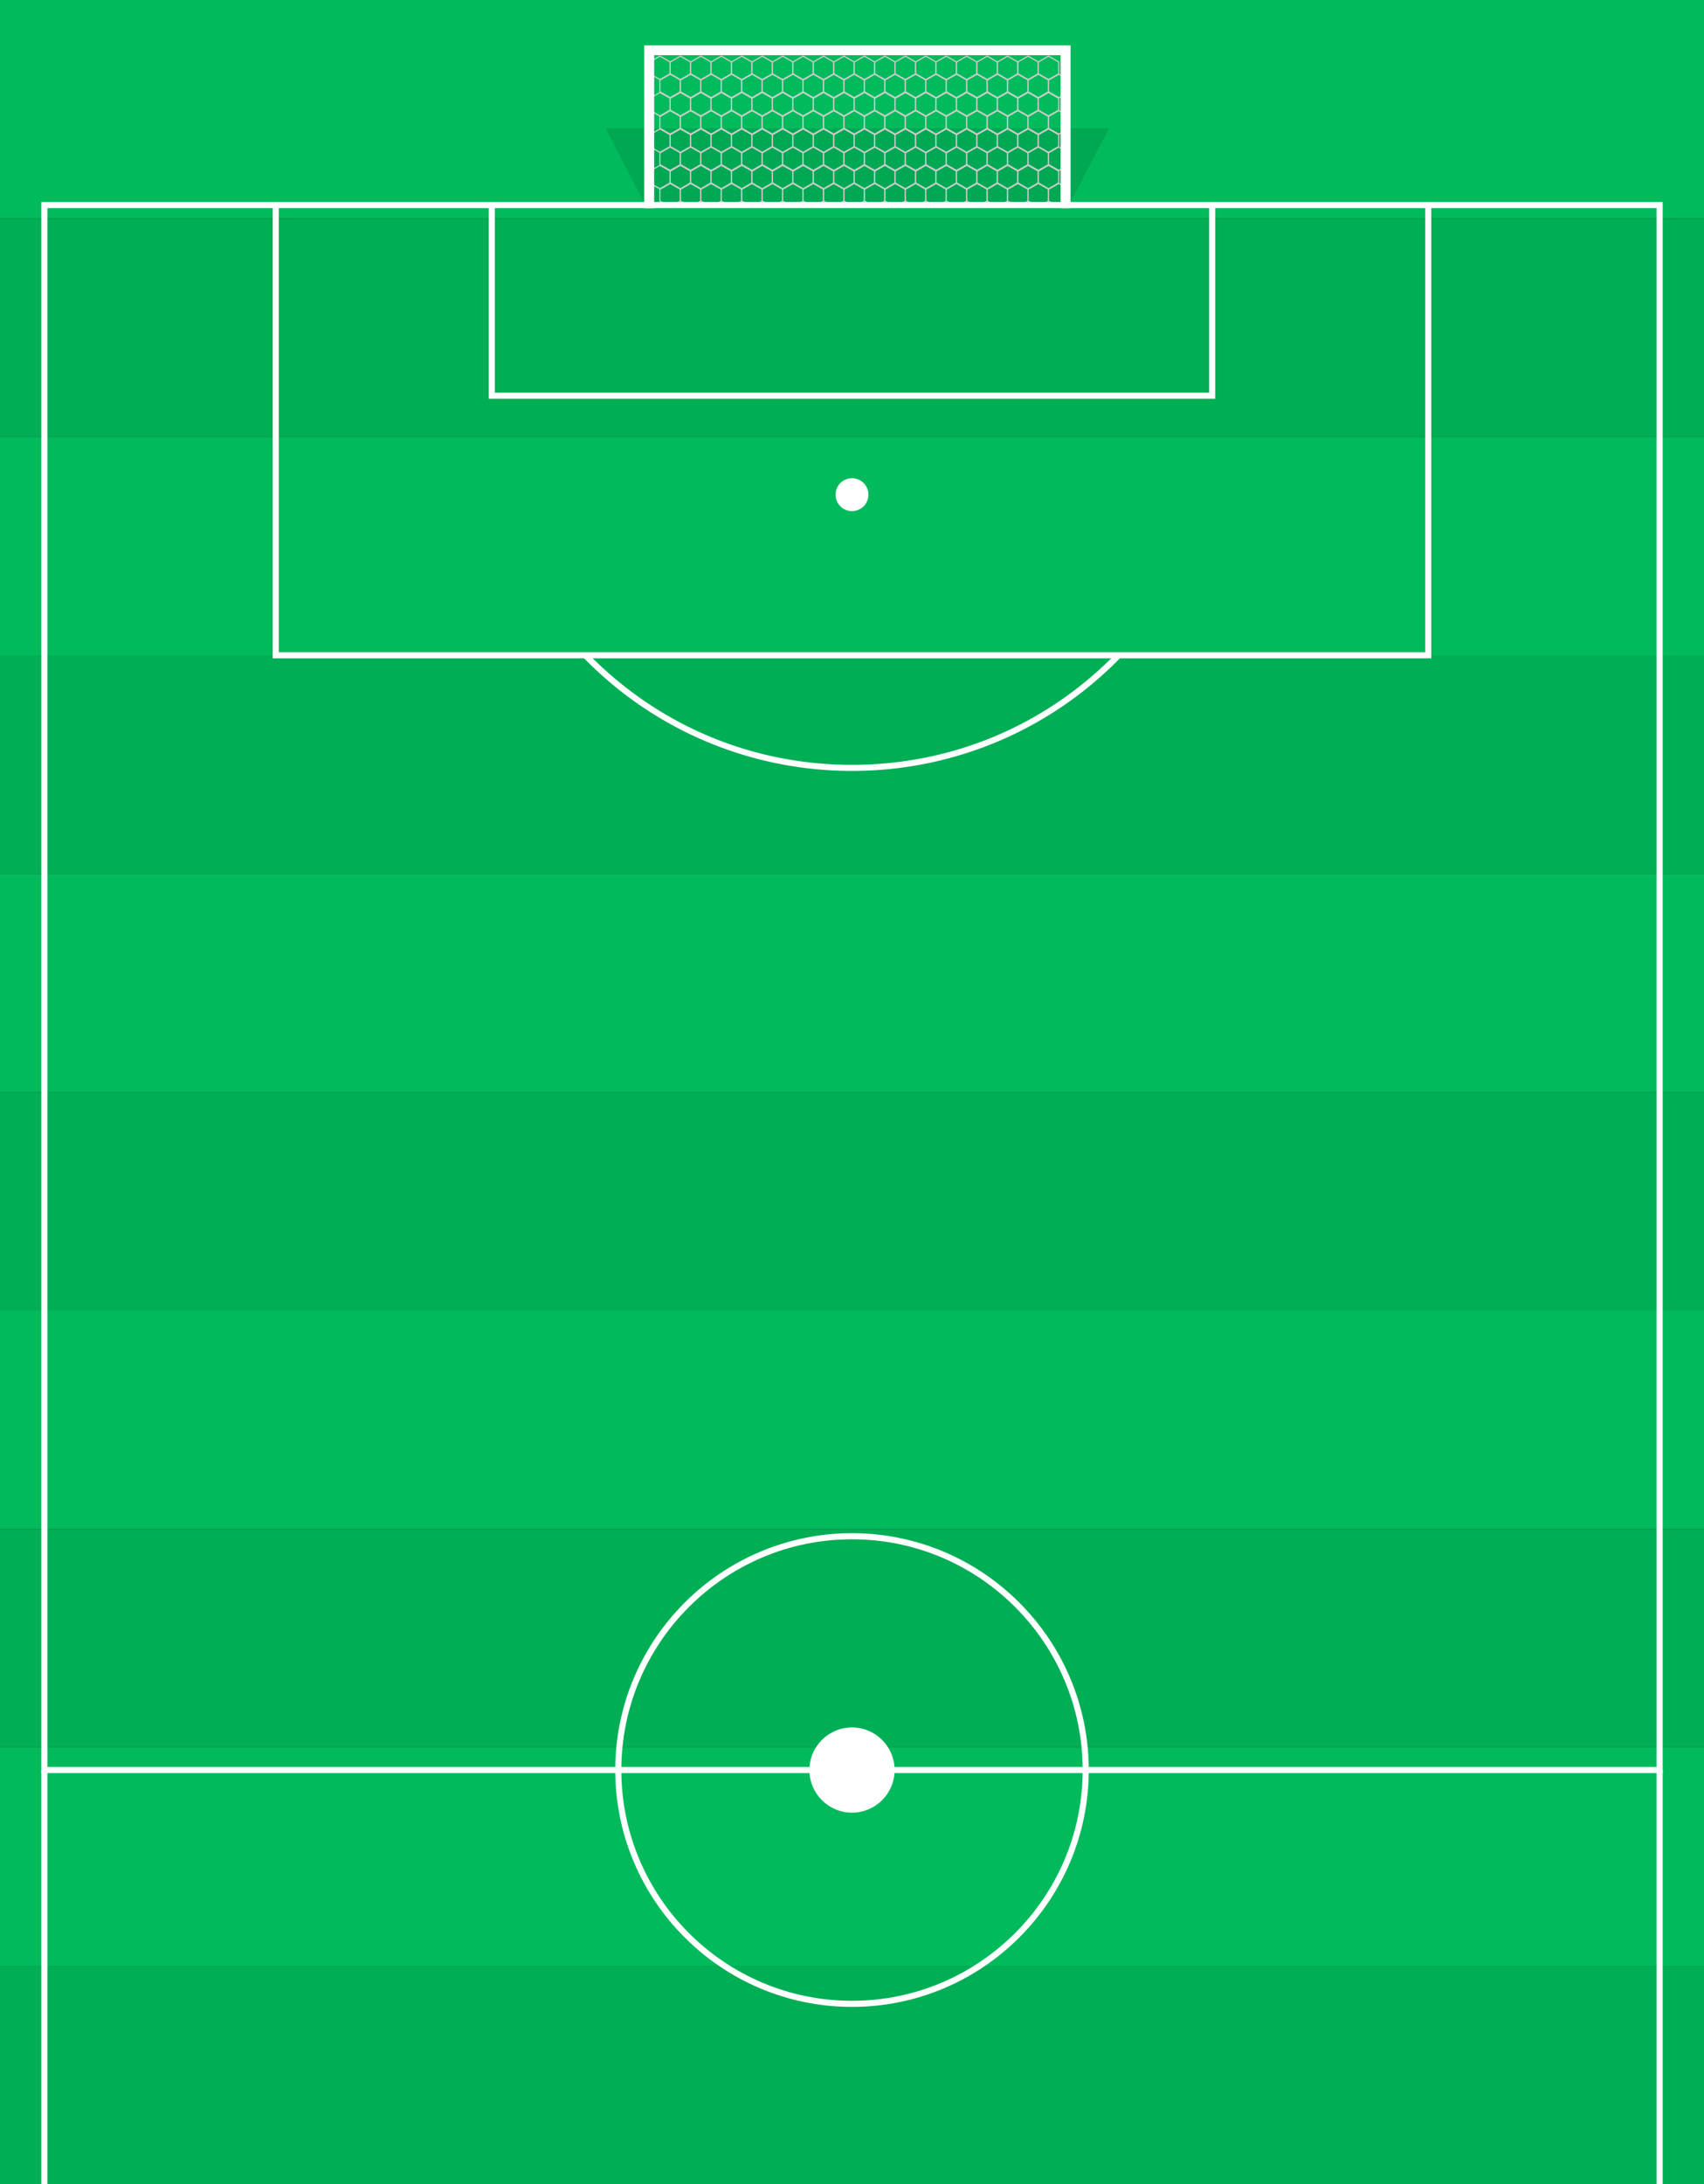<svg id="Layer_1" data-name="Layer 1" xmlns="http://www.w3.org/2000/svg" viewBox="0 0 1396.96 1790"><rect x="0" y="0" width="1396.96" height="1790" fill="#333333" stroke="none"/><defs><style>.cls-1{fill:#01ba5c;}.cls-2{fill:#00ae55;}.cls-3{opacity:0.1;isolation:isolate;}.cls-4{fill:#cecece;}.cls-5{fill:#fff;}</style></defs><rect class="cls-1" width="1396.96" height="179"/><rect class="cls-2" y="179" width="1396.96" height="179"/><rect class="cls-1" y="358" width="1396.96" height="179"/><rect class="cls-2" y="537" width="1396.96" height="179"/><rect class="cls-1" y="716" width="1396.96" height="179"/><rect class="cls-2" y="895" width="1396.96" height="179"/><rect class="cls-1" y="1074" width="1396.96" height="179"/><rect class="cls-2" y="1253" width="1396.96" height="179"/><rect class="cls-1" y="1432" width="1396.96" height="179"/><rect class="cls-2" y="1611" width="1396.96" height="179"/><polygon class="cls-3" points="496.41 105.12 529.43 168.63 876.14 168.63 909.16 105.12 496.41 105.12"/><path class="cls-4" d="M541,46.54l8,4.54v9.06l-8,4.53-7.94-4.53V51.08L541,46.54m0-1.11-8.82,5.09V60.7L541,65.78l8.83-5.08V50.52L541,45.43Z"/><path class="cls-4" d="M557.81,46.54l7.94,4.54v9.06l-7.94,4.53-7.94-4.53V51.08l7.94-4.54m0-1.11L549,50.52V60.7l8.82,5.08,8.82-5.08V50.52l-8.82-5.09Z"/><path class="cls-4" d="M574.57,46.54l7.95,4.54v9.06l-7.95,4.53-7.94-4.53V51.08l7.94-4.54m0-1.11-8.82,5.09V60.7l8.82,5.08,8.83-5.08V50.52l-8.83-5.09Z"/><path class="cls-4" d="M591.34,46.54l7.94,4.54v9.06l-7.94,4.53-7.94-4.53V51.08l7.94-4.54m0-1.11-8.82,5.09V60.7l8.82,5.08,8.82-5.08V50.52l-8.82-5.09Z"/><path class="cls-4" d="M608.1,46.54l7.95,4.54v9.06l-7.95,4.53-7.94-4.53V51.08l7.94-4.54m0-1.11-8.82,5.09V60.7l8.82,5.08,8.83-5.08V50.52l-8.83-5.09Z"/><path class="cls-4" d="M624.87,46.54l7.94,4.54v9.06l-7.94,4.53-7.94-4.53V51.08l7.94-4.54m0-1.11-8.82,5.09V60.7l8.82,5.08,8.82-5.08V50.52l-8.82-5.09Z"/><path class="cls-4" d="M641.63,46.54l8,4.54v9.06l-8,4.53-7.94-4.53V51.08l7.94-4.54m0-1.11-8.82,5.09V60.7l8.82,5.08,8.83-5.08V50.52l-8.83-5.09Z"/><path class="cls-4" d="M658.4,46.54l7.94,4.54v9.06l-7.94,4.53-7.94-4.53V51.08l7.94-4.54m0-1.11-8.82,5.09V60.7l8.82,5.08,8.82-5.08V50.52l-8.82-5.09Z"/><path class="cls-4" d="M675.17,46.54l7.94,4.54v9.06l-7.94,4.53-7.95-4.53V51.08l7.95-4.54m0-1.11-8.83,5.09V60.7l8.83,5.08L684,60.7V50.52l-8.82-5.09Z"/><path class="cls-4" d="M691.93,46.54l7.94,4.54v9.06l-7.94,4.53L684,60.14V51.08l7.94-4.54m0-1.11-8.82,5.09V60.7l8.82,5.08,8.82-5.08V50.52l-8.82-5.09Z"/><path class="cls-4" d="M708.7,46.54l7.94,4.54v9.06l-7.94,4.53-8-4.53V51.08l8-4.54m0-1.11-8.83,5.09V60.7l8.83,5.08,8.82-5.08V50.52l-8.82-5.09Z"/><path class="cls-4" d="M725.46,46.54l7.94,4.54v9.06l-7.94,4.53-7.94-4.53V51.08l7.94-4.54m0-1.11-8.82,5.09V60.7l8.82,5.08,8.82-5.08V50.52l-8.82-5.09Z"/><path class="cls-4" d="M742.23,46.54l7.94,4.54v9.06l-7.94,4.53-8-4.53V51.08l8-4.54m0-1.11-8.83,5.09V60.7l8.83,5.08,8.82-5.08V50.52l-8.82-5.09Z"/><path class="cls-4" d="M759,46.54l7.94,4.54v9.06L759,64.67l-7.94-4.53V51.08L759,46.54m0-1.11-8.82,5.09V60.7L759,65.78l8.82-5.08V50.52L759,45.43Z"/><path class="cls-4" d="M775.76,46.54l7.94,4.54v9.06l-7.94,4.53-8-4.53V51.08l8-4.54m0-1.11-8.83,5.09V60.7l8.83,5.08,8.82-5.08V50.52l-8.82-5.09Z"/><path class="cls-4" d="M792.52,46.54l7.94,4.54v9.06l-7.94,4.53-7.94-4.53V51.08l7.94-4.54m0-1.11-8.82,5.09V60.7l8.82,5.08,8.83-5.08V50.52l-8.83-5.09Z"/><path class="cls-4" d="M809.29,46.54l7.94,4.54v9.06l-7.94,4.53-7.94-4.53V51.08l7.94-4.54m0-1.11-8.83,5.09V60.7l8.83,5.08,8.82-5.08V50.52l-8.82-5.09Z"/><path class="cls-4" d="M826.05,46.54,834,51.08v9.06l-7.94,4.53-7.94-4.53V51.08l7.94-4.54m0-1.11-8.82,5.09V60.7l8.82,5.08,8.83-5.08V50.52l-8.83-5.09Z"/><path class="cls-4" d="M842.82,46.54l7.94,4.54v9.06l-7.94,4.53-7.94-4.53V51.08l7.94-4.54m0-1.11L834,50.52V60.7l8.83,5.08,8.82-5.08V50.52l-8.82-5.09Z"/><path class="cls-4" d="M859.58,46.54l7.94,4.54v9.06l-7.94,4.53-7.94-4.53V51.08l7.94-4.54m0-1.11-8.82,5.09V60.7l8.82,5.08,8.83-5.08V50.52l-8.83-5.09Z"/><path class="cls-4" d="M549.43,61.34l7.94,4.53v9.07l-7.94,4.53-7.95-4.53V65.87l7.95-4.53m0-1-8.83,5.09V75.59l8.83,5.08,8.82-5.08V65.41l-8.82-5.09Z"/><path class="cls-4" d="M566.19,61.34l7.94,4.53v9.07l-7.94,4.53-7.94-4.53V65.87l7.94-4.53m0-1-8.82,5.09V75.59l8.82,5.08L575,75.59V65.41l-8.83-5.09Z"/><path class="cls-4" d="M583,61.34l7.94,4.53v9.07L583,79.47,575,74.94V65.87L583,61.34m0-1-8.83,5.09V75.59L583,80.67l8.82-5.08V65.41L583,60.32Z"/><path class="cls-4" d="M599.72,61.34l7.94,4.53v9.07l-7.94,4.53-7.94-4.53V65.87l7.94-4.53m0-1-8.82,5.09V75.59l8.82,5.08,8.83-5.08V65.41l-8.83-5.09Z"/><path class="cls-4" d="M616.49,61.34l7.94,4.53v9.07l-7.94,4.53-7.94-4.53V65.87l7.94-4.53m0-1-8.83,5.09V75.59l8.83,5.08,8.82-5.08V65.41l-8.82-5.09Z"/><path class="cls-4" d="M633.25,61.34l7.94,4.53v9.07l-7.94,4.53-7.94-4.53V65.87l7.94-4.53m0-1-8.82,5.09V75.59l8.82,5.08,8.83-5.08V65.41l-8.83-5.09Z"/><path class="cls-4" d="M650,61.34,658,65.87v9.07L650,79.47l-7.94-4.53V65.87L650,61.34m0-1-8.83,5.09V75.59L650,80.67l8.82-5.08V65.41L650,60.32Z"/><path class="cls-4" d="M666.78,61.34l7.94,4.53v9.07l-7.94,4.53-7.94-4.53V65.87l7.94-4.53m0-1L658,65.41V75.59l8.82,5.08,8.83-5.08V65.41l-8.83-5.09Z"/><path class="cls-4" d="M683.55,61.34l7.94,4.53v9.07l-7.94,4.53-7.94-4.53V65.87l7.94-4.53m0-1-8.83,5.09V75.59l8.83,5.08,8.82-5.08V65.41l-8.82-5.09Z"/><path class="cls-4" d="M700.31,61.34l7.94,4.53v9.07l-7.94,4.53-7.94-4.53V65.87l7.94-4.53m0-1-8.82,5.09V75.59l8.82,5.08,8.83-5.08V65.41l-8.83-5.09Z"/><path class="cls-4" d="M717.08,61.34,725,65.87v9.07l-7.94,4.53-7.94-4.53V65.87l7.94-4.53m0-1-8.83,5.09V75.59l8.83,5.08,8.82-5.08V65.41l-8.82-5.09Z"/><path class="cls-4" d="M733.84,61.34l7.94,4.53v9.07l-7.94,4.53-7.94-4.53V65.87l7.94-4.53m0-1L725,65.41V75.59l8.82,5.08,8.83-5.08V65.41l-8.83-5.09Z"/><path class="cls-4" d="M750.61,61.34l7.94,4.53v9.07l-7.94,4.53-7.94-4.53V65.87l7.94-4.53m0-1-8.83,5.09V75.59l8.83,5.08,8.82-5.08V65.41l-8.82-5.09Z"/><path class="cls-4" d="M767.37,61.34l8,4.53v9.07l-8,4.53-7.94-4.53V65.87l7.94-4.53m0-1-8.82,5.09V75.59l8.82,5.08,8.83-5.08V65.41l-8.83-5.09Z"/><path class="cls-4" d="M784.14,61.34l7.94,4.53v9.07l-7.94,4.53-7.94-4.53V65.87l7.94-4.53m0-1-8.82,5.09V75.59l8.82,5.08L793,75.59V65.41l-8.82-5.09Z"/><path class="cls-4" d="M800.9,61.34l8,4.53v9.07l-8,4.53L793,74.94V65.87l7.94-4.53m0-1-8.82,5.09V75.59l8.82,5.08,8.83-5.08V65.41l-8.83-5.09Z"/><path class="cls-4" d="M817.67,61.34l7.94,4.53v9.07l-7.94,4.53-7.94-4.53V65.87l7.94-4.53m0-1-8.82,5.09V75.59l8.82,5.08,8.82-5.08V65.41l-8.82-5.09Z"/><path class="cls-4" d="M834.43,61.34l8,4.53v9.07l-8,4.53-7.94-4.53V65.87l7.94-4.53m0-1-8.82,5.09V75.59l8.82,5.08,8.83-5.08V65.41l-8.83-5.09Z"/><path class="cls-4" d="M851.2,61.34l7.94,4.53v9.07l-7.94,4.53-7.94-4.53V65.87l7.94-4.53m0-1-8.82,5.09V75.59l8.82,5.08L860,75.59V65.41l-8.82-5.09Z"/><path class="cls-4" d="M868,61.34l7.95,4.53v9.07L868,79.47,860,74.94V65.87L868,61.34m0-1-8.82,5.09V75.59L868,80.67l8.83-5.08V65.41L868,60.32Z"/><path class="cls-4" d="M541,76.33l8,4.53v9.06l-8,4.53-7.94-4.53V80.86L541,76.33m0-1-8.82,5.08V90.57L541,95.65l8.83-5.08V80.39L541,75.31Z"/><path class="cls-4" d="M557.81,76.33l7.94,4.53v9.06l-7.94,4.53-7.94-4.53V80.86l7.94-4.53m0-1L549,80.39V90.57l8.82,5.08,8.82-5.08V80.39l-8.82-5.08Z"/><path class="cls-4" d="M574.57,76.33l7.95,4.53v9.06l-7.95,4.53-7.94-4.53V80.86l7.94-4.53m0-1-8.82,5.08V90.57l8.82,5.08,8.83-5.08V80.39l-8.83-5.08Z"/><path class="cls-4" d="M591.34,76.33l7.94,4.53v9.06l-7.94,4.53-7.94-4.53V80.86l7.94-4.53m0-1-8.82,5.08V90.57l8.82,5.08,8.82-5.08V80.39l-8.82-5.08Z"/><path class="cls-4" d="M608.1,76.33l7.95,4.53v9.06l-7.95,4.53-7.94-4.53V80.86l7.94-4.53m0-1-8.82,5.08V90.57l8.82,5.08,8.83-5.08V80.39l-8.83-5.08Z"/><path class="cls-4" d="M624.87,76.33l7.94,4.53v9.06l-7.94,4.53-7.94-4.53V80.86l7.94-4.53m0-1-8.82,5.08V90.57l8.82,5.08,8.82-5.08V80.39l-8.82-5.08Z"/><path class="cls-4" d="M641.63,76.33l8,4.53v9.06l-8,4.53-7.94-4.53V80.86l7.94-4.53m0-1-8.82,5.08V90.57l8.82,5.08,8.83-5.08V80.39l-8.83-5.08Z"/><path class="cls-4" d="M658.4,76.33l7.94,4.53v9.06l-7.94,4.53-7.94-4.53V80.86l7.94-4.53m0-1-8.82,5.08V90.57l8.82,5.08,8.82-5.08V80.39l-8.82-5.08Z"/><path class="cls-4" d="M675.17,76.33l7.94,4.53v9.06l-7.94,4.53-7.95-4.53V80.86l7.95-4.53m0-1-8.83,5.08V90.57l8.83,5.08L684,90.57V80.39l-8.82-5.08Z"/><path class="cls-4" d="M691.93,76.33l7.94,4.53v9.06l-7.94,4.53L684,89.92V80.86l7.94-4.53m0-1-8.82,5.08V90.57l8.82,5.08,8.82-5.08V80.39l-8.82-5.08Z"/><path class="cls-4" d="M708.7,76.33l7.94,4.53v9.06l-7.94,4.53-8-4.53V80.86l8-4.53m0-1-8.83,5.08V90.57l8.83,5.08,8.82-5.08V80.39l-8.82-5.08Z"/><path class="cls-4" d="M725.46,76.33l7.94,4.53v9.06l-7.94,4.53-7.94-4.53V80.86l7.94-4.53m0-1-8.82,5.08V90.57l8.82,5.08,8.82-5.08V80.39l-8.82-5.08Z"/><path class="cls-4" d="M742.23,76.33l7.94,4.53v9.06l-7.94,4.53-8-4.53V80.86l8-4.53m0-1-8.83,5.08V90.57l8.83,5.08,8.82-5.08V80.39l-8.82-5.08Z"/><path class="cls-4" d="M759,76.33l7.94,4.53v9.06L759,94.45l-7.94-4.53V80.86L759,76.33m0-1-8.82,5.08V90.57L759,95.65l8.82-5.08V80.39L759,75.31Z"/><path class="cls-4" d="M775.76,76.33l7.94,4.53v9.06l-7.94,4.53-8-4.53V80.86l8-4.53m0-1-8.83,5.08V90.57l8.83,5.08,8.82-5.08V80.39l-8.82-5.08Z"/><path class="cls-4" d="M792.52,76.33l7.94,4.53v9.06l-7.94,4.53-7.94-4.53V80.86l7.94-4.53m0-1-8.82,5.08V90.57l8.82,5.08,8.83-5.08V80.39l-8.83-5.08Z"/><path class="cls-4" d="M809.29,76.33l7.94,4.53v9.06l-7.94,4.53-7.94-4.53V80.86l7.94-4.53m0-1-8.83,5.08V90.57l8.83,5.08,8.82-5.08V80.39l-8.82-5.08Z"/><path class="cls-4" d="M826.05,76.33,834,80.86v9.06l-7.94,4.53-7.94-4.53V80.86l7.94-4.53m0-1-8.82,5.08V90.57l8.82,5.08,8.83-5.08V80.39l-8.83-5.08Z"/><path class="cls-4" d="M842.82,76.33l7.94,4.53v9.06l-7.94,4.53-7.94-4.53V80.86l7.94-4.53m0-1L834,80.39V90.57l8.83,5.08,8.82-5.08V80.39l-8.82-5.08Z"/><path class="cls-4" d="M859.58,76.33l7.94,4.53v9.06l-7.94,4.53-7.94-4.53V80.86l7.94-4.53m0-1-8.82,5.08V90.57l8.82,5.08,8.83-5.08V80.39l-8.83-5.08Z"/><path class="cls-4" d="M549.43,91.22l7.94,4.53v9.06l-7.94,4.53-7.95-4.53V95.75l7.95-4.53m0-1.11-8.83,5.08v10.18l8.83,5.08,8.82-5.08V95.19l-8.82-5.08Z"/><path class="cls-4" d="M566.19,91.22l7.94,4.53v9.06l-7.94,4.53-7.94-4.53V95.75l7.94-4.53m0-1.11-8.82,5.08v10.18l8.82,5.08,8.83-5.08V95.19l-8.83-5.08Z"/><path class="cls-4" d="M583,91.22l7.94,4.53v9.06L583,109.34,575,104.81V95.75L583,91.22m0-1.11-8.83,5.08v10.18l8.83,5.08,8.82-5.08V95.19L583,90.11Z"/><path class="cls-4" d="M599.72,91.22l7.94,4.53v9.06l-7.94,4.53-7.94-4.53V95.75l7.94-4.53m0-1.11-8.82,5.08v10.18l8.82,5.08,8.83-5.08V95.19l-8.83-5.08Z"/><path class="cls-4" d="M616.49,91.22l7.94,4.53v9.06l-7.94,4.53-7.94-4.53V95.75l7.94-4.53m0-1.11-8.83,5.08v10.18l8.83,5.08,8.82-5.08V95.19l-8.82-5.08Z"/><path class="cls-4" d="M633.25,91.22l7.94,4.53v9.06l-7.94,4.53-7.94-4.53V95.75l7.94-4.53m0-1.11-8.82,5.08v10.18l8.82,5.08,8.83-5.08V95.19l-8.83-5.08Z"/><path class="cls-4" d="M650,91.22,658,95.75v9.06L650,109.34l-7.94-4.53V95.75L650,91.22m0-1.11-8.83,5.08v10.18l8.83,5.08,8.82-5.08V95.19L650,90.11Z"/><path class="cls-4" d="M666.78,91.22l7.94,4.53v9.06l-7.94,4.53-7.94-4.53V95.75l7.94-4.53m0-1.11L658,95.19v10.18l8.82,5.08,8.83-5.08V95.19l-8.83-5.08Z"/><path class="cls-4" d="M683.55,91.22l7.94,4.53v9.06l-7.94,4.53-7.94-4.53V95.75l7.94-4.53m0-1.11-8.83,5.08v10.18l8.83,5.08,8.82-5.08V95.19l-8.82-5.08Z"/><path class="cls-4" d="M700.31,91.22l7.94,4.53v9.06l-7.94,4.53-7.94-4.53V95.75l7.94-4.53m0-1.11-8.82,5.08v10.18l8.82,5.08,8.83-5.08V95.19l-8.83-5.08Z"/><path class="cls-4" d="M717.08,91.22,725,95.75v9.06l-7.94,4.53-7.94-4.53V95.75l7.94-4.53m0-1.11-8.83,5.08v10.18l8.83,5.08,8.82-5.08V95.19l-8.82-5.08Z"/><path class="cls-4" d="M733.84,91.22l7.94,4.53v9.06l-7.94,4.53-7.94-4.53V95.75l7.94-4.53m0-1.11L725,95.19v10.18l8.82,5.08,8.83-5.08V95.19l-8.83-5.08Z"/><path class="cls-4" d="M750.61,91.22l7.94,4.53v9.06l-7.94,4.53-7.94-4.53V95.75l7.94-4.53m0-1.11-8.83,5.08v10.18l8.83,5.08,8.82-5.08V95.19l-8.82-5.08Z"/><path class="cls-4" d="M767.37,91.22l8,4.53v9.06l-8,4.53-7.94-4.53V95.75l7.94-4.53m0-1.11-8.82,5.08v10.18l8.82,5.08,8.83-5.08V95.19l-8.83-5.08Z"/><path class="cls-4" d="M784.14,91.22l7.94,4.53v9.06l-7.94,4.53-7.94-4.53V95.75l7.94-4.53m0-1.11-8.82,5.08v10.18l8.82,5.08,8.82-5.08V95.19l-8.82-5.08Z"/><path class="cls-4" d="M800.9,91.22l8,4.53v9.06l-8,4.53L793,104.81V95.75l7.94-4.53m0-1.11-8.82,5.08v10.18l8.82,5.08,8.83-5.08V95.19l-8.83-5.08Z"/><path class="cls-4" d="M817.67,91.22l7.94,4.53v9.06l-7.94,4.53-7.94-4.53V95.75l7.94-4.53m0-1.11-8.82,5.08v10.18l8.82,5.08,8.82-5.08V95.19l-8.82-5.08Z"/><path class="cls-4" d="M834.43,91.22l8,4.53v9.06l-8,4.53-7.94-4.53V95.75l7.94-4.53m0-1.11-8.82,5.08v10.18l8.82,5.08,8.83-5.08V95.19l-8.83-5.08Z"/><path class="cls-4" d="M851.2,91.22l7.94,4.53v9.06l-7.94,4.53-7.94-4.53V95.75l7.94-4.53m0-1.11-8.82,5.08v10.18l8.82,5.08,8.82-5.08V95.19l-8.82-5.08Z"/><path class="cls-4" d="M868,91.22l7.95,4.53v9.06L868,109.34,860,104.81V95.75L868,91.22m0-1.11-8.82,5.08v10.18l8.82,5.08,8.83-5.08V95.19L868,90.11Z"/><path class="cls-4" d="M541,106.2l8,4.53v9.06l-8,4.54-7.94-4.54v-9.06L541,106.2m0-1.11-8.82,5.08v10.18l8.82,5.09,8.83-5.09V110.17L541,105.09Z"/><path class="cls-4" d="M557.81,106.2l7.94,4.53v9.06l-7.94,4.54-7.94-4.54v-9.06l7.94-4.53m0-1.11L549,110.17v10.18l8.82,5.09,8.82-5.09V110.17l-8.82-5.08Z"/><path class="cls-4" d="M574.57,106.2l7.95,4.53v9.06l-7.95,4.54-7.94-4.54v-9.06l7.94-4.53m0-1.11-8.82,5.08v10.18l8.82,5.09,8.83-5.09V110.17l-8.83-5.08Z"/><path class="cls-4" d="M591.34,106.2l7.94,4.53v9.06l-7.94,4.54-7.94-4.54v-9.06l7.94-4.53m0-1.11-8.82,5.08v10.18l8.82,5.09,8.82-5.09V110.17l-8.82-5.08Z"/><path class="cls-4" d="M608.1,106.2l7.95,4.53v9.06l-7.95,4.54-7.94-4.54v-9.06l7.94-4.53m0-1.11-8.82,5.08v10.18l8.82,5.09,8.83-5.09V110.17l-8.83-5.08Z"/><path class="cls-4" d="M624.87,106.2l7.94,4.53v9.06l-7.94,4.54-7.94-4.54v-9.06l7.94-4.53m0-1.11-8.82,5.08v10.18l8.82,5.09,8.82-5.09V110.17l-8.82-5.08Z"/><path class="cls-4" d="M641.63,106.2l8,4.53v9.06l-8,4.54-7.94-4.54v-9.06l7.94-4.53m0-1.11-8.82,5.08v10.18l8.82,5.09,8.83-5.09V110.17l-8.83-5.08Z"/><path class="cls-4" d="M658.4,106.2l7.94,4.53v9.06l-7.94,4.54-7.94-4.54v-9.06l7.94-4.53m0-1.11-8.82,5.08v10.18l8.82,5.09,8.82-5.09V110.17l-8.82-5.08Z"/><path class="cls-4" d="M675.17,106.2l7.94,4.53v9.06l-7.94,4.54-7.95-4.54v-9.06l7.95-4.53m0-1.11-8.83,5.08v10.18l8.83,5.09,8.82-5.09V110.17l-8.82-5.08Z"/><path class="cls-4" d="M691.93,106.2l7.94,4.53v9.06l-7.94,4.54L684,119.79v-9.06l7.94-4.53m0-1.11-8.82,5.08v10.18l8.82,5.09,8.82-5.09V110.17l-8.82-5.08Z"/><path class="cls-4" d="M708.7,106.2l7.94,4.53v9.06l-7.94,4.54-8-4.54v-9.06l8-4.53m0-1.11-8.83,5.08v10.18l8.83,5.09,8.82-5.09V110.17l-8.82-5.08Z"/><path class="cls-4" d="M725.46,106.2l7.94,4.53v9.06l-7.94,4.54-7.94-4.54v-9.06l7.94-4.53m0-1.11-8.82,5.08v10.18l8.82,5.09,8.82-5.09V110.17l-8.82-5.08Z"/><path class="cls-4" d="M742.23,106.2l7.94,4.53v9.06l-7.94,4.54-8-4.54v-9.06l8-4.53m0-1.11-8.83,5.08v10.18l8.83,5.09,8.82-5.09V110.17l-8.82-5.08Z"/><path class="cls-4" d="M759,106.2l7.94,4.53v9.06L759,124.33l-7.94-4.54v-9.06L759,106.2m0-1.11-8.82,5.08v10.18l8.82,5.09,8.82-5.09V110.17L759,105.09Z"/><path class="cls-4" d="M775.76,106.2l7.94,4.53v9.06l-7.94,4.54-8-4.54v-9.06l8-4.53m0-1.11-8.83,5.08v10.18l8.83,5.09,8.82-5.09V110.17l-8.82-5.08Z"/><path class="cls-4" d="M792.52,106.2l7.94,4.53v9.06l-7.94,4.54-7.94-4.54v-9.06l7.94-4.53m0-1.11-8.82,5.08v10.18l8.82,5.09,8.83-5.09V110.17l-8.83-5.08Z"/><path class="cls-4" d="M809.29,106.2l7.94,4.53v9.06l-7.94,4.54-7.94-4.54v-9.06l7.94-4.53m0-1.11-8.83,5.08v10.18l8.83,5.09,8.82-5.09V110.17l-8.82-5.08Z"/><path class="cls-4" d="M826.05,106.2l7.94,4.53v9.06l-7.94,4.54-7.94-4.54v-9.06l7.94-4.53m0-1.11-8.82,5.08v10.18l8.82,5.09,8.83-5.09V110.17l-8.83-5.08Z"/><path class="cls-4" d="M842.82,106.2l7.94,4.53v9.06l-7.94,4.54-7.94-4.54v-9.06l7.94-4.53m0-1.11L834,110.17v10.18l8.83,5.09,8.82-5.09V110.17l-8.82-5.08Z"/><path class="cls-4" d="M859.58,106.2l7.94,4.53v9.06l-7.94,4.54-7.94-4.54v-9.06l7.94-4.53m0-1.11-8.82,5.08v10.18l8.82,5.09,8.83-5.09V110.17l-8.83-5.08Z"/><path class="cls-4" d="M549.43,121l7.94,4.53v9.06l-7.94,4.53-7.95-4.53v-9.06l7.95-4.53m0-1-8.83,5.09v10.17l8.83,5.09,8.82-5.09V125.07L549.43,120Z"/><path class="cls-4" d="M566.19,121l7.94,4.53v9.06l-7.94,4.53-7.94-4.53v-9.06l7.94-4.53m0-1-8.82,5.09v10.17l8.82,5.09,8.83-5.09V125.07L566.19,120Z"/><path class="cls-4" d="M583,121l7.94,4.53v9.06L583,139.12,575,134.59v-9.06L583,121m0-1-8.83,5.09v10.17l8.83,5.09,8.82-5.09V125.07L583,120Z"/><path class="cls-4" d="M599.72,121l7.94,4.53v9.06l-7.94,4.53-7.94-4.53v-9.06l7.94-4.53m0-1-8.82,5.09v10.17l8.82,5.09,8.83-5.09V125.07L599.72,120Z"/><path class="cls-4" d="M616.49,121l7.94,4.53v9.06l-7.94,4.53-7.94-4.53v-9.06l7.94-4.53m0-1-8.83,5.09v10.17l8.83,5.09,8.82-5.09V125.07L616.49,120Z"/><path class="cls-4" d="M633.25,121l7.94,4.53v9.06l-7.94,4.53-7.94-4.53v-9.06l7.94-4.53m0-1-8.82,5.09v10.17l8.82,5.09,8.83-5.09V125.07L633.25,120Z"/><path class="cls-4" d="M650,121l7.94,4.53v9.06L650,139.12l-7.94-4.53v-9.06L650,121m0-1-8.83,5.09v10.17l8.83,5.09,8.82-5.09V125.07L650,120Z"/><path class="cls-4" d="M666.78,121l7.94,4.53v9.06l-7.94,4.53-7.94-4.53v-9.06l7.94-4.53m0-1L658,125.07v10.17l8.82,5.09,8.83-5.09V125.07L666.78,120Z"/><path class="cls-4" d="M683.55,121l7.94,4.53v9.06l-7.94,4.53-7.94-4.53v-9.06l7.94-4.53m0-1-8.83,5.09v10.17l8.83,5.09,8.82-5.09V125.07L683.55,120Z"/><path class="cls-4" d="M700.31,121l7.94,4.53v9.06l-7.94,4.53-7.94-4.53v-9.06l7.94-4.53m0-1-8.82,5.09v10.17l8.82,5.09,8.83-5.09V125.07L700.31,120Z"/><path class="cls-4" d="M717.08,121l7.94,4.53v9.06l-7.94,4.53-7.94-4.53v-9.06l7.94-4.53m0-1-8.83,5.09v10.17l8.83,5.09,8.82-5.09V125.07L717.08,120Z"/><path class="cls-4" d="M733.84,121l7.94,4.53v9.06l-7.94,4.53-7.94-4.53v-9.06l7.94-4.53m0-1L725,125.07v10.17l8.82,5.09,8.83-5.09V125.07L733.84,120Z"/><path class="cls-4" d="M750.61,121l7.94,4.53v9.06l-7.94,4.53-7.94-4.53v-9.06l7.94-4.53m0-1-8.83,5.09v10.17l8.83,5.09,8.82-5.09V125.07L750.61,120Z"/><path class="cls-4" d="M767.37,121l8,4.53v9.06l-8,4.53-7.94-4.53v-9.06l7.94-4.53m0-1-8.82,5.09v10.17l8.82,5.09,8.83-5.09V125.07L767.37,120Z"/><path class="cls-4" d="M784.14,121l7.94,4.53v9.06l-7.94,4.53-7.94-4.53v-9.06l7.94-4.53m0-1-8.82,5.09v10.17l8.82,5.09,8.82-5.09V125.07L784.14,120Z"/><path class="cls-4" d="M800.9,121l8,4.53v9.06l-8,4.53L793,134.59v-9.06L800.9,121m0-1-8.82,5.09v10.17l8.82,5.09,8.83-5.09V125.07L800.9,120Z"/><path class="cls-4" d="M817.67,121l7.94,4.53v9.06l-7.94,4.53-7.94-4.53v-9.06l7.94-4.53m0-1-8.82,5.09v10.17l8.82,5.09,8.82-5.09V125.07L817.67,120Z"/><path class="cls-4" d="M834.43,121l8,4.53v9.06l-8,4.53-7.94-4.53v-9.06l7.94-4.53m0-1-8.82,5.09v10.17l8.82,5.09,8.83-5.09V125.07L834.43,120Z"/><path class="cls-4" d="M851.2,121l7.94,4.53v9.06l-7.94,4.53-7.94-4.53v-9.06L851.2,121m0-1-8.82,5.09v10.17l8.82,5.09,8.82-5.09V125.07L851.2,120Z"/><path class="cls-4" d="M868,121l7.95,4.53v9.06L868,139.12,860,134.59v-9.06L868,121m0-1-8.82,5.09v10.17l8.82,5.09,8.83-5.09V125.07L868,120Z"/><path class="cls-4" d="M541,136l8,4.53v9.06l-8,4.54-7.94-4.54v-9L541,136m0-1-8.82,5.09v10.17l8.82,5.09,8.83-5.09V140.05L541,135Z"/><path class="cls-4" d="M557.81,136l7.94,4.53v9.06l-7.94,4.54-7.94-4.54v-9l7.94-4.62m0-1L549,140.05v10.17l8.82,5.09,8.82-5.09V140.05L557.81,135Z"/><path class="cls-4" d="M574.57,136l7.95,4.53v9.06l-7.95,4.54-7.94-4.54v-9l7.94-4.62m0-1-8.82,5.09v10.17l8.82,5.09,8.83-5.09V140.05L574.57,135Z"/><path class="cls-4" d="M591.34,136l7.94,4.53v9.06l-7.94,4.54-7.94-4.54v-9l7.94-4.62m0-1-8.82,5.09v10.17l8.82,5.09,8.82-5.09V140.05L591.34,135Z"/><path class="cls-4" d="M608.1,136l7.95,4.53v9.06l-7.95,4.54-7.94-4.54v-9L608.1,136m0-1-8.82,5.09v10.17l8.82,5.09,8.83-5.09V140.05L608.1,135Z"/><path class="cls-4" d="M624.87,136l7.94,4.53v9.06l-7.94,4.54-7.94-4.54v-9l7.94-4.62m0-1-8.82,5.09v10.17l8.82,5.09,8.82-5.09V140.05L624.87,135Z"/><path class="cls-4" d="M641.63,136l8,4.53v9.06l-8,4.54-7.94-4.54v-9l7.94-4.62m0-1-8.82,5.09v10.17l8.82,5.09,8.83-5.09V140.05L641.63,135Z"/><path class="cls-4" d="M658.4,136l7.94,4.53v9.06l-7.94,4.54-7.94-4.54v-9L658.4,136m0-1-8.82,5.09v10.17l8.82,5.09,8.82-5.09V140.05L658.4,135Z"/><path class="cls-4" d="M675.17,136l7.94,4.53v9.06l-7.94,4.54-7.95-4.54v-9l7.95-4.62m0-1-8.83,5.09v10.17l8.83,5.09,8.82-5.09V140.05L675.17,135Z"/><path class="cls-4" d="M691.93,136l7.94,4.53v9.06l-7.94,4.54L684,149.57v-9l7.94-4.62m0-1-8.82,5.09v10.17l8.82,5.09,8.82-5.09V140.05L691.93,135Z"/><path class="cls-4" d="M708.7,136l7.94,4.53v9.06l-7.94,4.54-8-4.54v-9l8-4.62m0-1-8.83,5.09v10.17l8.83,5.09,8.82-5.09V140.05L708.7,135Z"/><path class="cls-4" d="M725.46,136l7.94,4.53v9.06l-7.94,4.54-7.94-4.54v-9l7.94-4.62m0-1-8.82,5.09v10.17l8.82,5.09,8.82-5.09V140.05L725.46,135Z"/><path class="cls-4" d="M742.23,136l7.94,4.53v9.06l-7.94,4.54-8-4.54v-9l8-4.62m0-1-8.83,5.09v10.17l8.83,5.09,8.82-5.09V140.05L742.23,135Z"/><path class="cls-4" d="M759,136l7.94,4.53v9.06L759,154.11l-7.94-4.54v-9L759,136m0-1-8.82,5.09v10.17l8.82,5.09,8.82-5.09V140.05L759,135Z"/><path class="cls-4" d="M775.76,136l7.94,4.53v9.06l-7.94,4.54-8-4.54v-9l8-4.62m0-1-8.83,5.09v10.17l8.83,5.09,8.82-5.09V140.05L775.76,135Z"/><path class="cls-4" d="M792.52,136l7.94,4.53v9.06l-7.94,4.54-7.94-4.54v-9l7.94-4.62m0-1-8.82,5.09v10.17l8.82,5.09,8.83-5.09V140.05L792.52,135Z"/><path class="cls-4" d="M809.29,136l7.94,4.53v9.06l-7.94,4.54-7.94-4.54v-9l7.94-4.62m0-1-8.83,5.09v10.17l8.83,5.09,8.82-5.09V140.05L809.29,135Z"/><path class="cls-4" d="M826.05,136l7.94,4.53v9.06l-7.94,4.54-7.94-4.54v-9l7.94-4.62m0-1-8.82,5.09v10.17l8.82,5.09,8.83-5.09V140.05L826.05,135Z"/><path class="cls-4" d="M842.82,136l7.94,4.53v9.06l-7.94,4.54-7.94-4.54v-9l7.94-4.62m0-1L834,140.05v10.17l8.83,5.09,8.82-5.09V140.05L842.82,135Z"/><path class="cls-4" d="M859.58,136l7.94,4.53v9.06l-7.94,4.54-7.94-4.54v-9l7.94-4.62m0-1-8.82,5.09v10.17l8.82,5.09,8.83-5.09V140.05L859.58,135Z"/><path class="cls-4" d="M549.43,150.87l7.94,4.53v9.06L549.43,169l-7.95-4.54V155.4l7.95-4.53m0-1.11-8.83,5.09V165l8.83,5.09,8.82-5.09V154.85l-8.82-5.09Z"/><path class="cls-4" d="M566.19,150.87l7.94,4.53v9.06L566.19,169l-7.94-4.54V155.4l7.94-4.53m0-1.11-8.82,5.09V165l8.82,5.09L575,165V154.85l-8.83-5.09Z"/><path class="cls-4" d="M583,150.87l7.94,4.53v9.06L583,169,575,164.46V155.4l7.94-4.53m0-1.11-8.83,5.09V165l8.83,5.09,8.82-5.09V154.85L583,149.76Z"/><path class="cls-4" d="M599.72,150.87l7.94,4.53v9.06L599.72,169l-7.94-4.54V155.4l7.94-4.53m0-1.11-8.82,5.09V165l8.82,5.09,8.83-5.09V154.85l-8.83-5.09Z"/><path class="cls-4" d="M616.49,150.87l7.94,4.53v9.06L616.49,169l-7.94-4.54V155.4l7.94-4.53m0-1.11-8.83,5.09V165l8.83,5.09,8.82-5.09V154.85l-8.82-5.09Z"/><path class="cls-4" d="M633.25,150.87l7.94,4.53v9.06L633.25,169l-7.94-4.54V155.4l7.94-4.53m0-1.11-8.82,5.09V165l8.82,5.09,8.83-5.09V154.85l-8.83-5.09Z"/><path class="cls-4" d="M650,150.87,658,155.4v9.06L650,169l-7.94-4.54V155.4l7.94-4.53m0-1.11-8.83,5.09V165l8.83,5.09,8.82-5.09V154.85L650,149.76Z"/><path class="cls-4" d="M666.78,150.87l7.94,4.53v9.06L666.78,169l-7.94-4.54V155.4l7.94-4.53m0-1.11L658,154.85V165l8.82,5.09,8.83-5.09V154.85l-8.83-5.09Z"/><path class="cls-4" d="M683.55,150.87l7.94,4.53v9.06L683.55,169l-7.94-4.54V155.4l7.94-4.53m0-1.11-8.83,5.09V165l8.83,5.09,8.82-5.09V154.85l-8.82-5.09Z"/><path class="cls-4" d="M700.31,150.87l7.94,4.53v9.06L700.31,169l-7.94-4.54V155.4l7.94-4.53m0-1.11-8.82,5.09V165l8.82,5.09,8.83-5.09V154.85l-8.83-5.09Z"/><path class="cls-4" d="M717.08,150.87,725,155.4v9.06L717.08,169l-7.94-4.54V155.4l7.94-4.53m0-1.11-8.83,5.09V165l8.83,5.09L725.9,165V154.85l-8.82-5.09Z"/><path class="cls-4" d="M733.84,150.87l7.94,4.53v9.06L733.84,169l-7.94-4.54V155.4l7.94-4.53m0-1.11L725,154.85V165l8.82,5.09,8.83-5.09V154.85l-8.83-5.09Z"/><path class="cls-4" d="M750.61,150.87l7.94,4.53v9.06L750.61,169l-7.94-4.54V155.4l7.94-4.53m0-1.11-8.83,5.09V165l8.83,5.09,8.82-5.09V154.85l-8.82-5.09Z"/><path class="cls-4" d="M767.37,150.87l8,4.53v9.06l-8,4.54-7.94-4.54V155.4l7.94-4.53m0-1.11-8.82,5.09V165l8.82,5.09L776.2,165V154.85l-8.83-5.09Z"/><path class="cls-4" d="M784.14,150.87l7.94,4.53v9.06L784.14,169l-7.94-4.54V155.4l7.94-4.53m0-1.11-8.82,5.09V165l8.82,5.09L793,165V154.85l-8.82-5.09Z"/><path class="cls-4" d="M800.9,150.87l8,4.53v9.06l-8,4.54L793,164.46V155.4l7.94-4.53m0-1.11-8.82,5.09V165l8.82,5.09,8.83-5.09V154.85l-8.83-5.09Z"/><path class="cls-4" d="M817.67,150.87l7.94,4.53v9.06L817.67,169l-7.94-4.54V155.4l7.94-4.53m0-1.11-8.82,5.09V165l8.82,5.09,8.82-5.09V154.85l-8.82-5.09Z"/><path class="cls-4" d="M834.43,150.87l8,4.53v9.06l-8,4.54-7.94-4.54V155.4l7.94-4.53m0-1.11-8.82,5.09V165l8.82,5.09,8.83-5.09V154.85l-8.83-5.09Z"/><path class="cls-4" d="M851.2,150.87l7.94,4.53v9.06L851.2,169l-7.94-4.54V155.4l7.94-4.53m0-1.11-8.82,5.09V165l8.82,5.09L860,165V154.85l-8.82-5.09Z"/><path class="cls-4" d="M868,150.87l7.95,4.53v9.06L868,169,860,164.46V155.4l7.94-4.53m0-1.11-8.82,5.09V165l8.82,5.09,8.83-5.09V154.85L868,149.76Z"/><polygon class="cls-5" points="877.53 170.53 869.64 170.53 869.64 45.2 536.16 45.2 536.16 170.53 528.27 170.53 528.27 37.31 877.53 37.31 877.53 170.53"/><polygon class="cls-5" points="877.53 170.53 869.64 170.53 869.64 45.2 536.16 45.2 536.16 170.53 528.27 170.53 528.27 37.31 877.53 37.31 877.53 170.53"/><path class="cls-5" d="M1363.1,1453.05H33.86V165.55H1363.1Zm-1324.24-5H1358.1V170.55H38.86Z"/><polygon class="cls-5" points="996.26 326.78 400.7 326.78 400.7 168.05 405.7 168.05 405.7 321.78 991.26 321.78 991.26 168.05 996.26 168.05 996.26 326.78"/><polygon class="cls-5" points="1173.38 539.5 223.58 539.5 223.58 168.05 228.58 168.05 228.58 534.5 1168.38 534.5 1168.38 168.05 1173.38 168.05 1173.38 539.5"/><circle class="cls-5" cx="698.48" cy="1450.55" r="34.92"/><circle class="cls-5" cx="698.48" cy="405.38" r="13.49"/><path class="cls-5" d="M698.48,631.76a306.57,306.57,0,0,1-220.31-93l3.58-3.48c57.46,59,134.42,91.5,216.73,91.5s159.27-32.5,216.73-91.5l3.58,3.48a306.57,306.57,0,0,1-220.31,93Z"/><path class="cls-5" d="M698.48,1644.65c-107,0-194.1-87.07-194.1-194.1s87.07-194.1,194.1-194.1,194.1,87.07,194.1,194.1S805.51,1644.65,698.48,1644.65Zm0-383.2c-104.27,0-189.1,84.83-189.1,189.1s84.83,189.1,189.1,189.1,189.1-84.83,189.1-189.1S802.75,1261.45,698.48,1261.45Z"/><rect class="cls-5" x="33.86" y="1450.55" width="5" height="339.45"/><rect class="cls-5" x="1358.1" y="1450.55" width="5" height="339.45"/></svg>